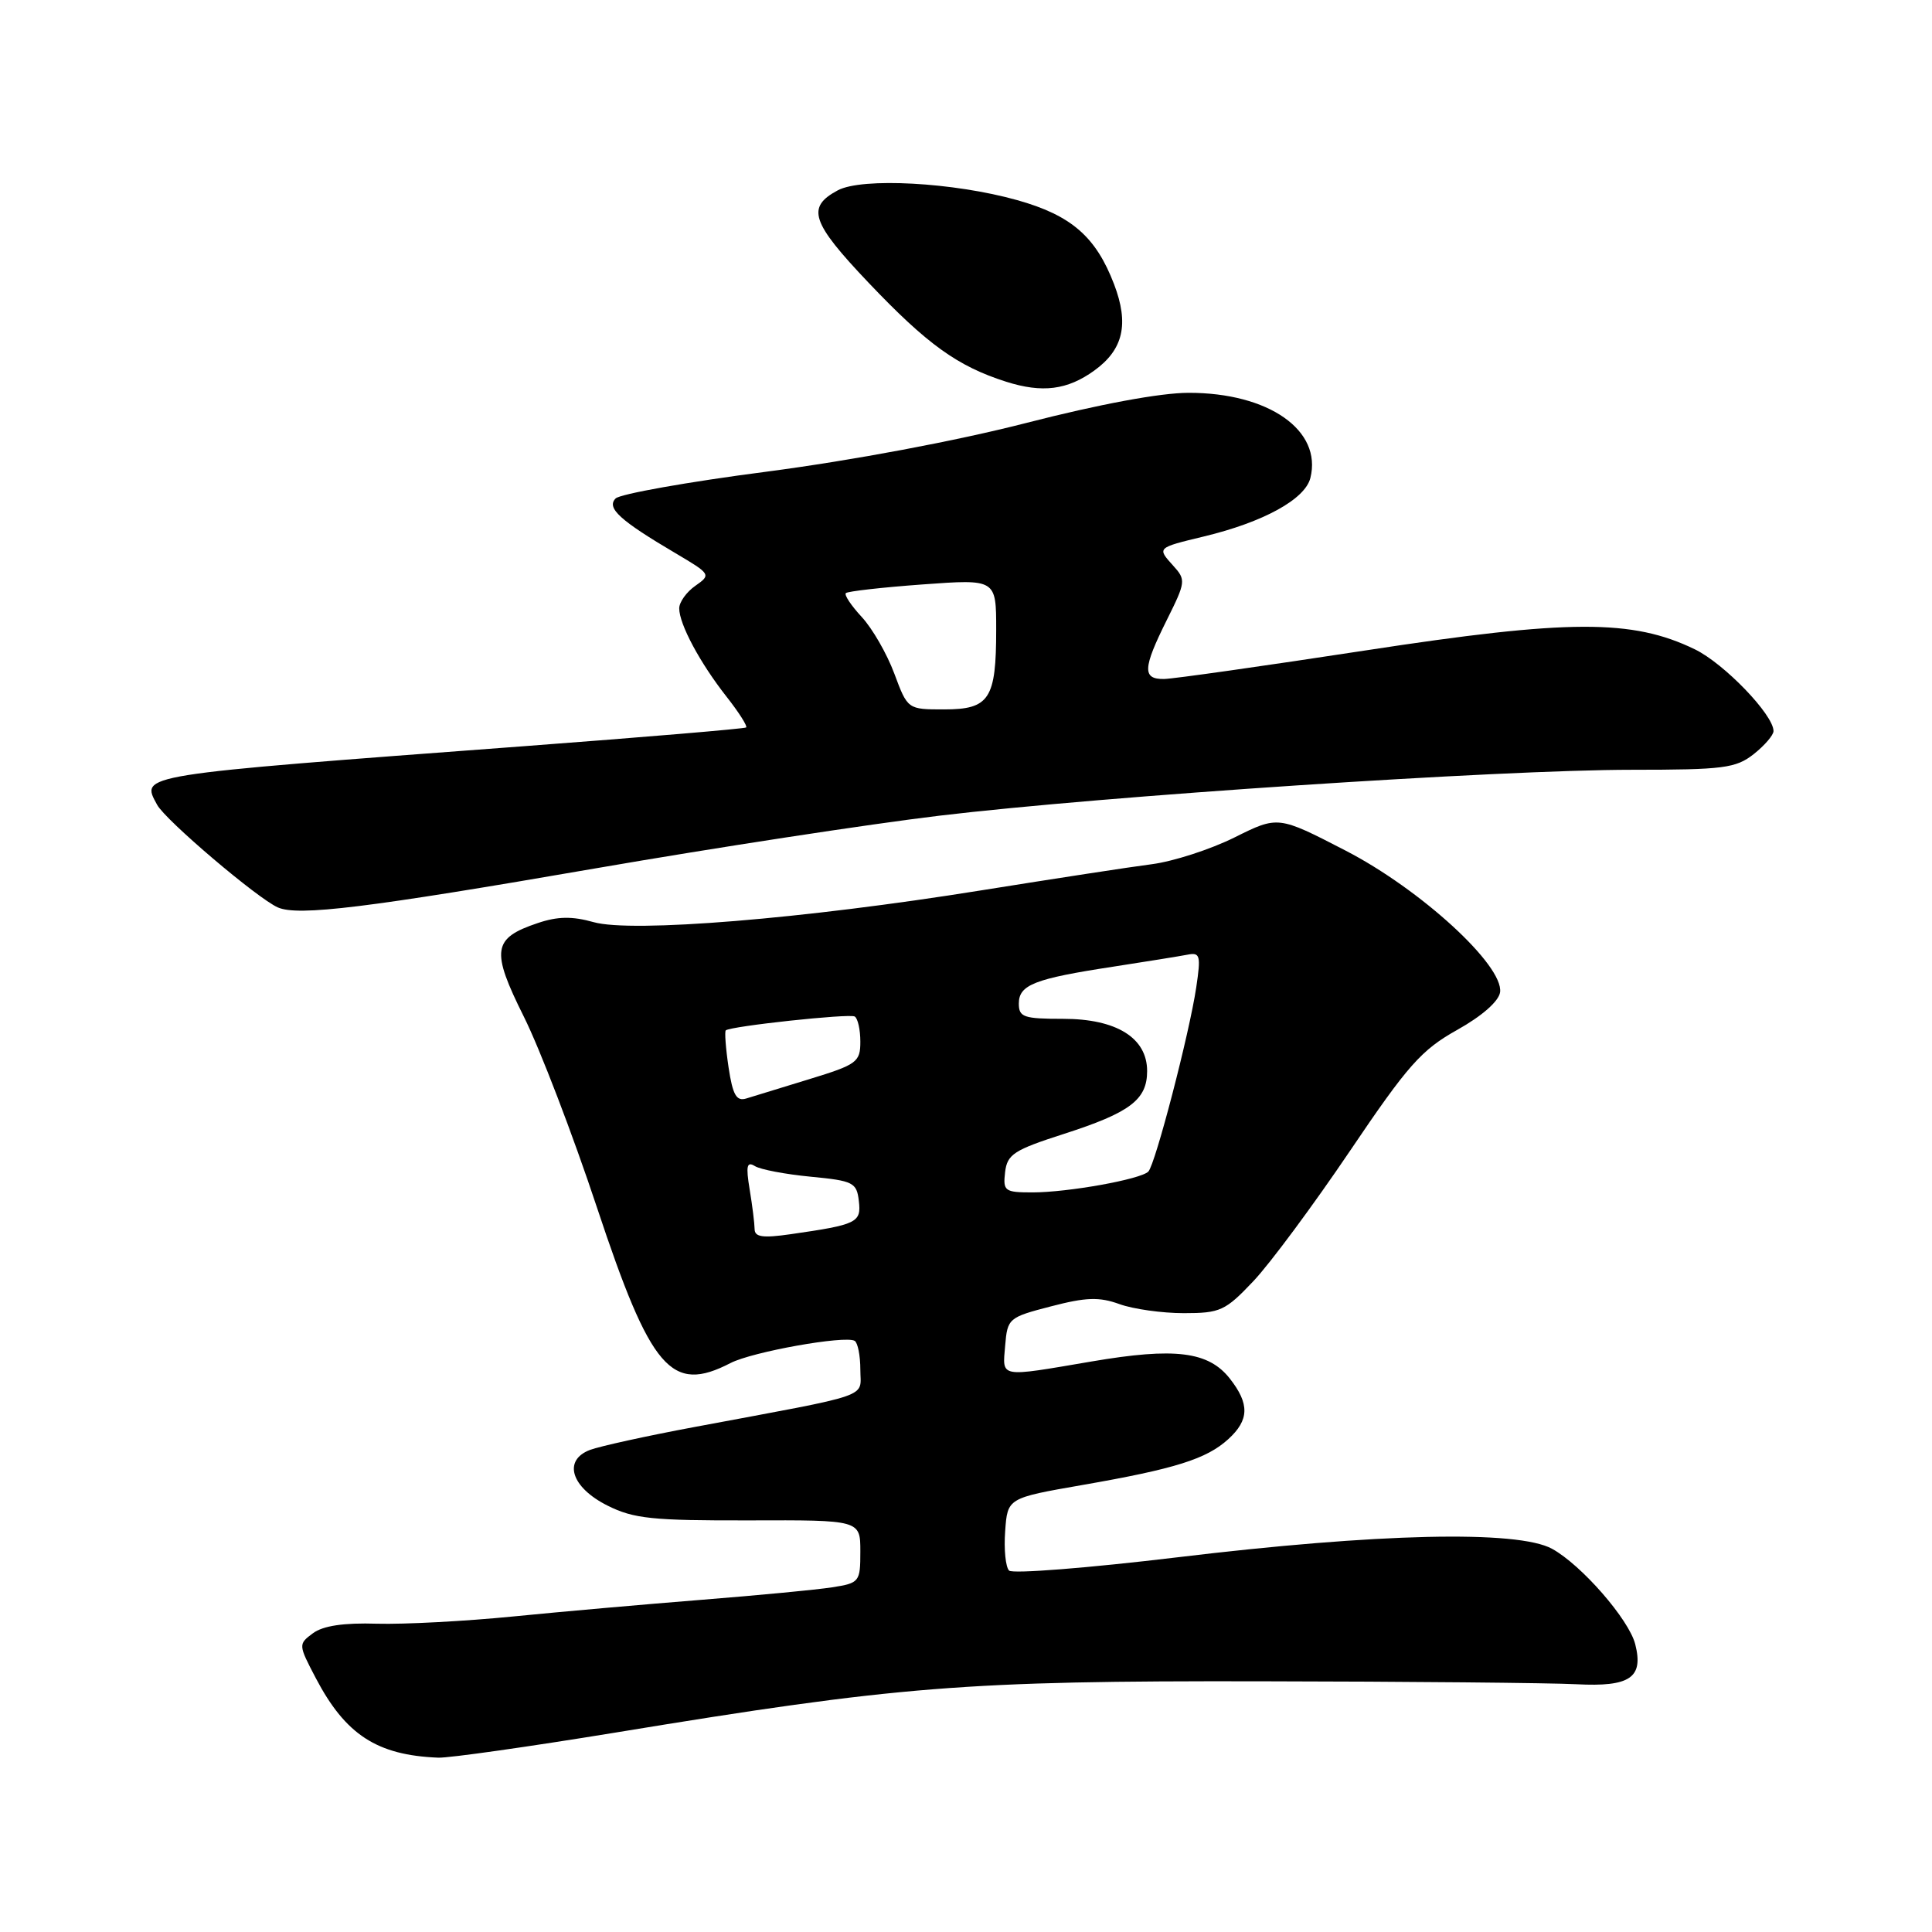 <?xml version="1.0" encoding="UTF-8" standalone="no"?>
<!DOCTYPE svg PUBLIC "-//W3C//DTD SVG 1.1//EN" "http://www.w3.org/Graphics/SVG/1.1/DTD/svg11.dtd" >
<svg xmlns="http://www.w3.org/2000/svg" xmlns:xlink="http://www.w3.org/1999/xlink" version="1.1" viewBox="0 0 256 256">
 <g >
 <path fill="currentColor"
d=" M 81.58 229.57 C 119.13 223.40 127.82 222.71 167.00 222.78 C 186.53 222.81 205.37 222.99 208.88 223.17 C 215.98 223.54 217.80 222.31 216.68 217.88 C 215.86 214.60 209.54 207.35 205.65 205.22 C 201.09 202.73 182.59 203.15 156.02 206.35 C 144.21 207.77 134.16 208.56 133.71 208.11 C 133.25 207.65 133.01 205.30 133.19 202.89 C 133.50 198.50 133.50 198.50 143.42 196.77 C 155.73 194.63 159.87 193.32 162.75 190.70 C 165.54 188.16 165.59 186.02 162.96 182.67 C 160.13 179.07 155.68 178.52 144.66 180.40 C 132.24 182.51 132.83 182.62 133.19 178.29 C 133.49 174.69 133.65 174.55 139.26 173.10 C 143.90 171.89 145.65 171.83 148.33 172.80 C 150.15 173.46 153.99 174.00 156.86 174.00 C 161.70 174.00 162.36 173.69 166.09 169.75 C 168.30 167.41 174.05 159.65 178.88 152.50 C 186.55 141.14 188.34 139.12 193.08 136.47 C 196.39 134.62 198.60 132.67 198.77 131.47 C 199.24 127.92 188.26 117.85 178.28 112.70 C 169.35 108.09 169.35 108.09 163.57 110.97 C 160.39 112.55 155.47 114.14 152.64 114.51 C 149.81 114.87 139.62 116.44 130.00 117.98 C 106.47 121.76 83.72 123.62 78.66 122.19 C 75.82 121.39 73.89 121.42 71.26 122.31 C 65.26 124.32 65.02 125.91 69.42 134.73 C 71.55 139.00 75.91 150.38 79.10 160.00 C 86.26 181.55 88.94 184.67 96.80 180.61 C 99.68 179.12 111.99 176.92 113.25 177.67 C 113.66 177.92 114.00 179.63 114.00 181.49 C 114.00 185.30 116.02 184.60 92.00 189.09 C 85.67 190.27 79.46 191.64 78.18 192.12 C 74.55 193.50 75.68 197.09 80.50 199.50 C 83.97 201.24 86.45 201.49 99.25 201.46 C 114.00 201.41 114.00 201.41 114.00 205.58 C 114.00 209.62 113.89 209.76 110.25 210.33 C 108.19 210.65 100.42 211.39 93.00 211.98 C 85.58 212.57 74.33 213.56 68.00 214.19 C 61.67 214.82 53.56 215.25 49.97 215.15 C 45.55 215.01 42.81 215.42 41.47 216.41 C 39.52 217.86 39.52 217.92 41.84 222.35 C 45.78 229.86 49.95 232.58 58.08 232.90 C 59.51 232.95 70.08 231.45 81.58 229.57 Z  M 78.99 115.05 C 94.67 112.34 115.15 109.20 124.50 108.08 C 146.22 105.48 198.72 102.00 216.24 102.00 C 228.37 102.00 230.00 101.79 232.37 99.93 C 233.81 98.79 235.00 97.41 235.00 96.87 C 235.00 94.71 228.45 87.91 224.56 86.03 C 216.28 82.02 207.94 82.05 180.98 86.18 C 167.51 88.24 155.49 89.95 154.25 89.97 C 151.35 90.01 151.41 88.57 154.61 82.15 C 157.12 77.11 157.16 76.83 155.45 74.95 C 153.30 72.57 153.28 72.59 159.50 71.09 C 167.41 69.19 172.92 66.16 173.63 63.34 C 175.22 57.02 168.11 52.04 157.50 52.05 C 153.77 52.05 145.64 53.56 136.00 56.04 C 126.69 58.43 112.94 61.01 101.57 62.50 C 91.15 63.85 82.15 65.46 81.57 66.05 C 80.33 67.31 82.13 68.95 89.52 73.31 C 94.19 76.07 94.24 76.15 92.14 77.62 C 90.96 78.44 90.00 79.79 90.00 80.61 C 90.00 82.70 92.74 87.82 96.26 92.30 C 97.90 94.38 99.07 96.23 98.87 96.39 C 98.67 96.56 85.45 97.67 69.50 98.87 C 17.74 102.75 18.64 102.60 20.82 106.64 C 21.92 108.68 34.13 119.06 36.82 120.24 C 39.51 121.42 48.59 120.31 78.99 115.05 Z  M 145.00 49.10 C 148.85 46.32 149.63 42.93 147.62 37.66 C 145.21 31.36 141.95 28.53 134.79 26.52 C 126.39 24.16 114.23 23.50 111.01 25.22 C 106.82 27.46 107.48 29.45 115.06 37.43 C 122.86 45.64 126.88 48.53 133.32 50.58 C 138.11 52.10 141.43 51.68 145.00 49.10 Z  M 99.99 162.86 C 99.98 162.11 99.69 159.74 99.33 157.59 C 98.82 154.49 98.96 153.86 100.02 154.51 C 100.75 154.97 104.09 155.60 107.43 155.92 C 113.06 156.46 113.52 156.69 113.80 159.13 C 114.14 162.00 113.59 162.27 104.75 163.54 C 101.07 164.07 100.00 163.92 99.99 162.86 Z  M 133.18 155.32 C 133.46 152.95 134.34 152.38 141.00 150.24 C 149.75 147.42 152.00 145.72 152.00 141.92 C 152.00 137.52 147.94 135.00 140.87 135.00 C 135.64 135.00 135.00 134.78 135.00 132.98 C 135.00 130.49 137.08 129.68 147.50 128.09 C 151.90 127.41 156.33 126.70 157.35 126.50 C 159.02 126.17 159.14 126.60 158.51 130.82 C 157.59 136.99 153.08 154.30 152.16 155.24 C 151.14 156.27 141.50 158.00 136.80 158.00 C 133.12 158.00 132.89 157.82 133.18 155.32 Z  M 96.54 141.44 C 96.16 138.90 96.00 136.69 96.17 136.53 C 96.82 135.97 112.52 134.28 113.25 134.69 C 113.66 134.93 114.00 136.42 114.00 138.02 C 114.00 140.73 113.56 141.06 107.25 142.99 C 103.54 144.13 99.77 145.28 98.87 145.56 C 97.58 145.95 97.09 145.08 96.54 141.44 Z  M 118.50 89.25 C 117.53 86.64 115.59 83.27 114.19 81.76 C 112.79 80.25 111.84 78.83 112.08 78.59 C 112.32 78.35 116.90 77.83 122.26 77.44 C 132.00 76.73 132.00 76.73 132.00 83.43 C 132.00 92.63 131.11 94.00 125.10 94.00 C 120.27 94.00 120.27 94.00 118.50 89.25 Z "/>
</g>
</svg>
